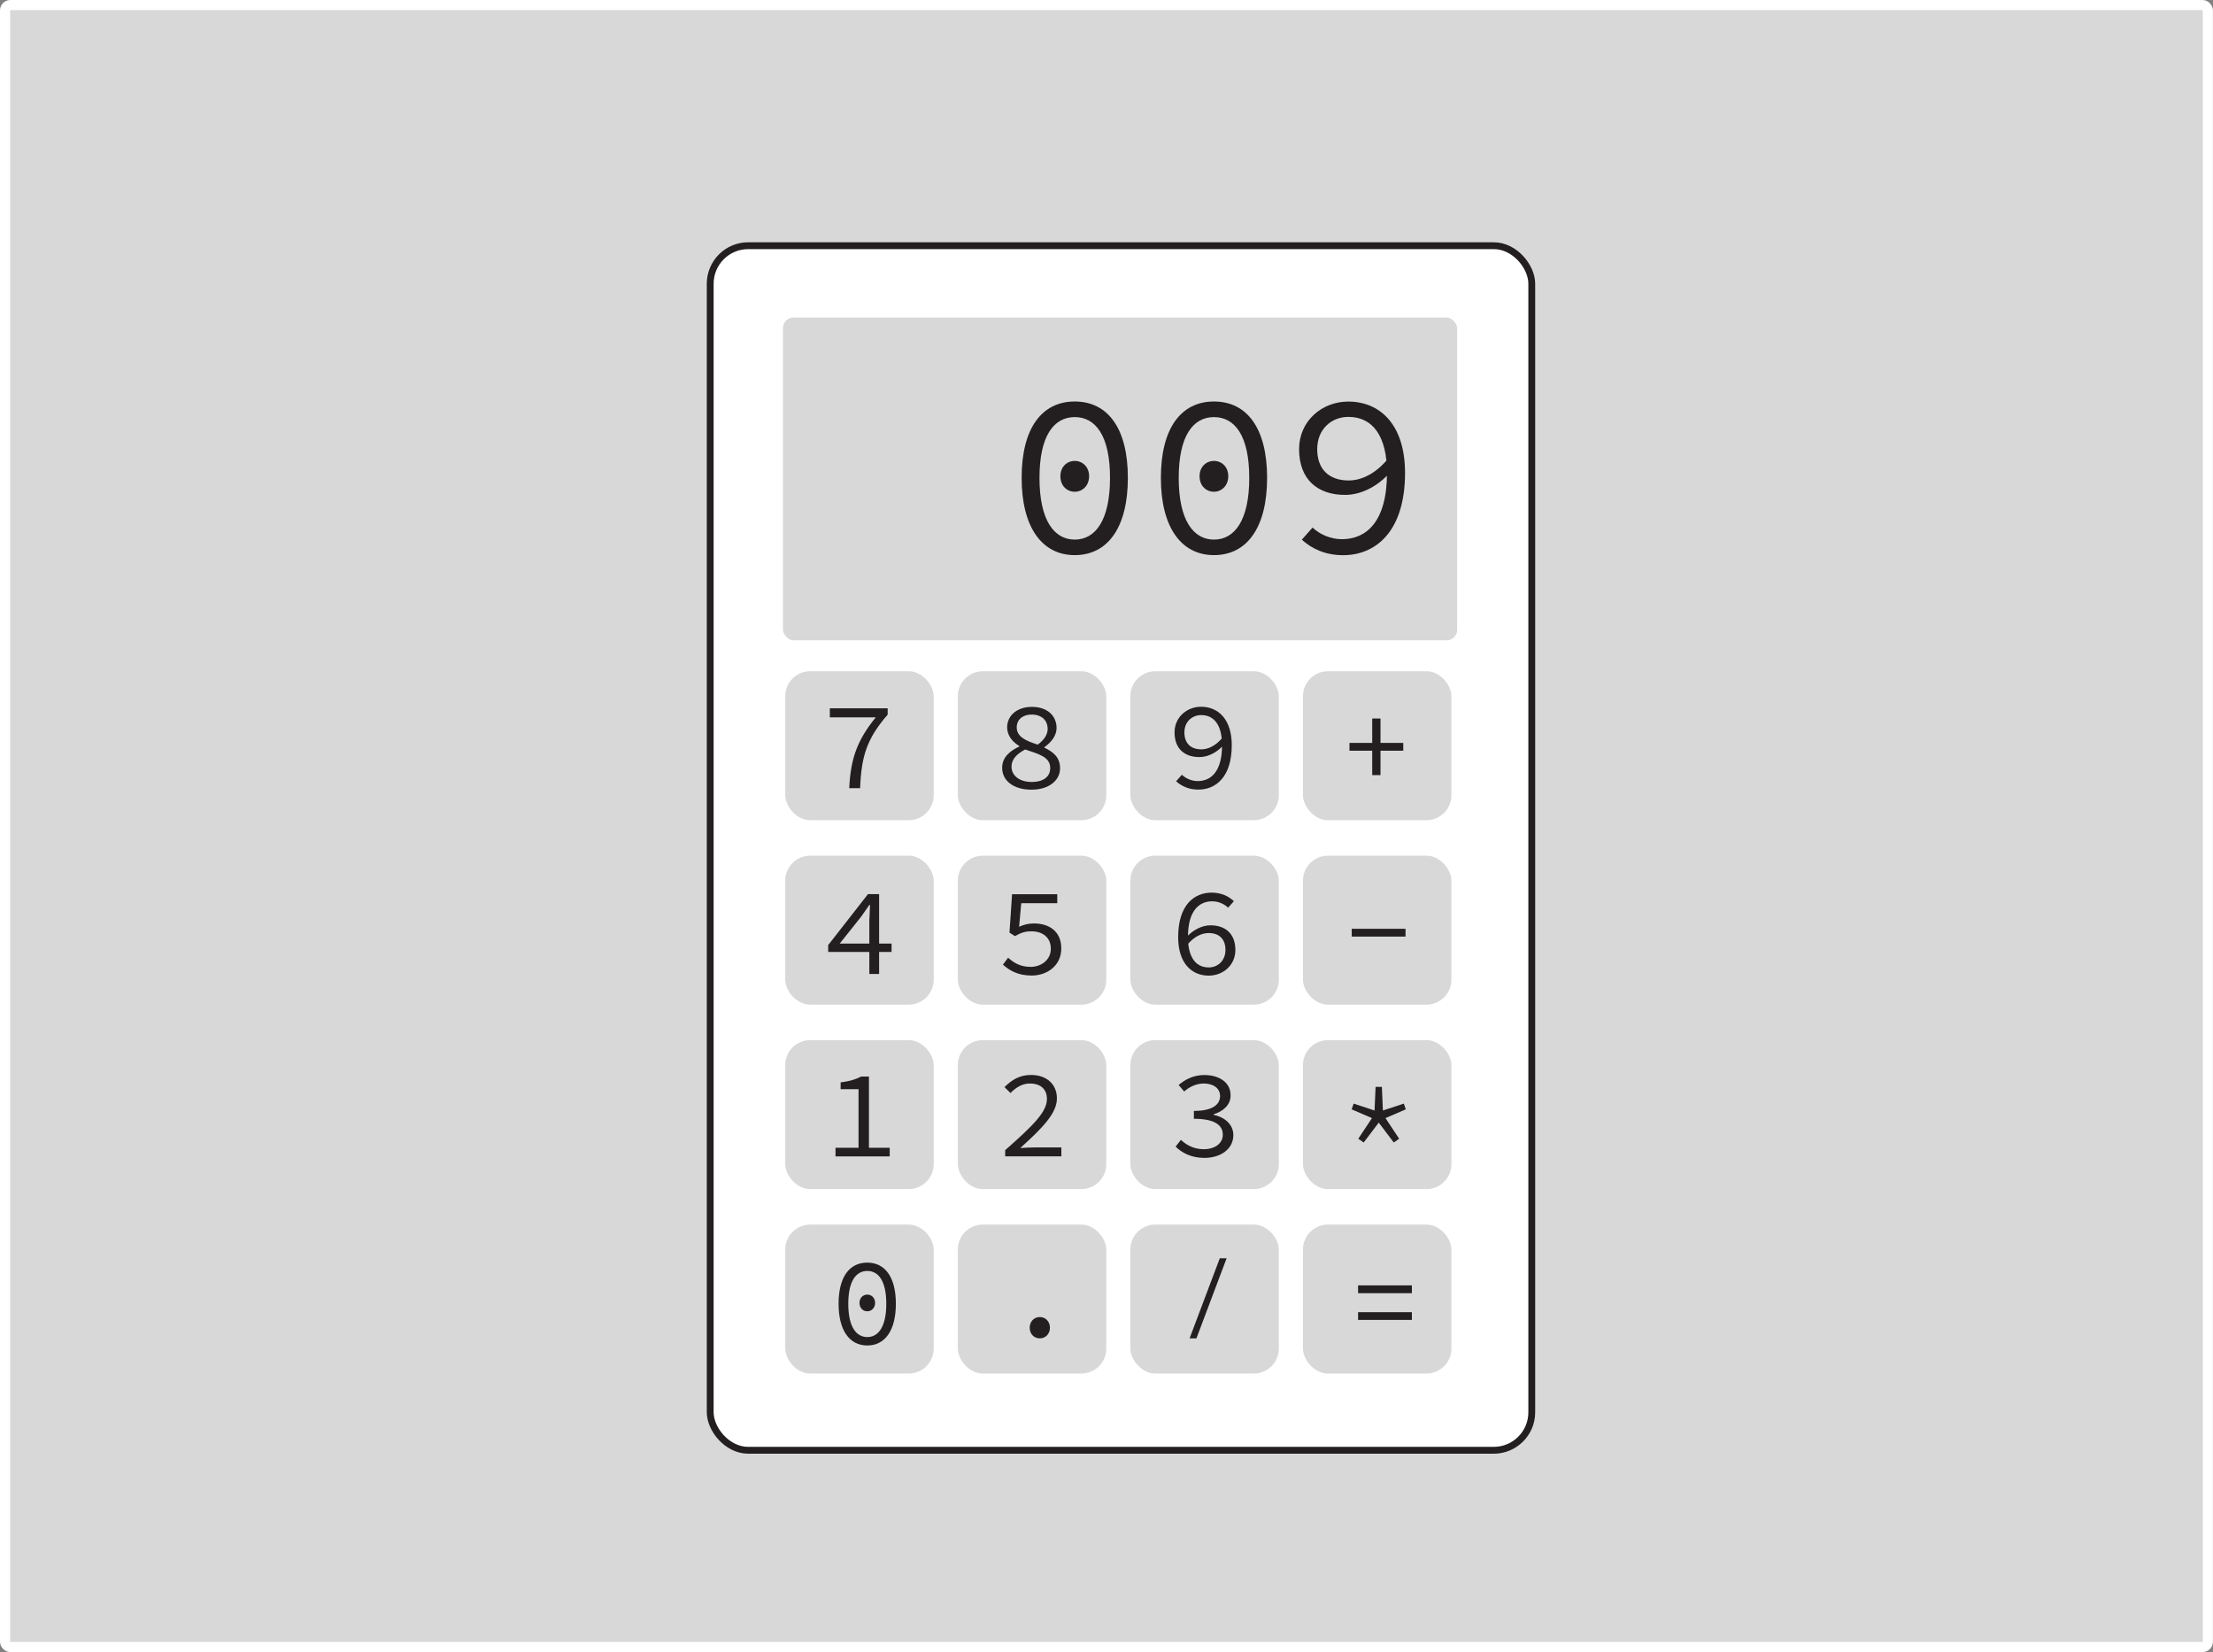 <?xml version="1.0" encoding="UTF-8"?>
<svg id="Layer_1" data-name="Layer 1" xmlns="http://www.w3.org/2000/svg" viewBox="0 0 323.75 241.67">
  <rect x="0" y="0" width="323.75" height="241.67" fill="#808080" stroke="none"/>
  <defs>
    <style>
      .cls-1 {
        stroke-width: 1.48px;
      }

      .cls-1, .cls-2, .cls-3, .cls-4 {
        stroke-miterlimit: 10;
      }

      .cls-1, .cls-3, .cls-4 {
        fill: #d8d8d8;
        stroke: #fff;
      }

      .cls-5 {
        fill: #231f20;
        stroke-width: 0px;
      }

      .cls-2 {
        fill: #fff;
        stroke: #231f20;
      }

      .cls-3 {
        stroke-width: 1.67px;
      }

      .cls-4 {
        stroke-width: .53px;
      }
    </style>
  </defs>
  <rect class="cls-1" x=".74" y=".74" width="322.26" height="240.18" rx=".78" ry=".78"/>
  <rect class="cls-2" x="103.9" y="35.94" width="120.19" height="176.2" rx="5.56" ry="5.56"/>
  <rect class="cls-3" x="113.71" y="45.61" width="100.3" height="48.89" rx="2.39" ry="2.39"/>
  <g>
    <path class="cls-5" d="M149.46,69.9c0-7.26,2.95-11.17,7.77-11.17s7.77,3.9,7.77,11.17-2.95,11.3-7.77,11.3-7.77-4.11-7.77-11.3ZM162.39,69.9c0-6.21-2.14-8.89-5.16-8.89s-5.16,2.68-5.16,8.89,2.14,9.03,5.16,9.03,5.16-2.82,5.16-9.03ZM155.13,69.66c0-1.39.98-2.24,2.1-2.24s2.1.85,2.1,2.24-.98,2.27-2.1,2.27-2.1-.85-2.1-2.27Z"/>
    <path class="cls-5" d="M169.83,69.9c0-7.26,2.95-11.17,7.77-11.17s7.77,3.9,7.77,11.17-2.95,11.3-7.77,11.3-7.77-4.11-7.77-11.3ZM182.76,69.9c0-6.21-2.14-8.89-5.16-8.89s-5.16,2.68-5.16,8.89,2.14,9.03,5.16,9.03,5.16-2.82,5.16-9.03ZM175.49,69.66c0-1.39.98-2.24,2.1-2.24s2.1.85,2.1,2.24-.98,2.27-2.1,2.27-2.1-.85-2.1-2.27Z"/>
    <path class="cls-5" d="M190.46,78.93l1.56-1.76c1.09,1.02,2.65,1.7,4.31,1.7,3.5,0,6.58-2.48,6.58-9.71,0-5.33-2.07-8.18-5.63-8.18-2.58,0-4.58,1.87-4.58,4.72s1.63,4.58,4.62,4.58c1.7,0,3.77-.85,5.63-3.05l.1,2.21c-1.76,1.83-4.04,2.95-6.28,2.95-4,0-6.72-2.24-6.72-6.69,0-4.14,3.36-6.96,7.19-6.96,4.72,0,8.31,3.46,8.31,10.42,0,8.69-4.38,12.05-9.06,12.05-2.65,0-4.62-.98-6.04-2.27Z"/>
  </g>
  <g>
    <rect class="cls-4" x="114.61" y="178.86" width="22.25" height="22.32" rx="3.92" ry="3.92"/>
    <rect class="cls-4" x="114.61" y="124.9" width="22.25" height="22.32" rx="3.92" ry="3.92"/>
    <rect class="cls-4" x="114.61" y="151.88" width="22.25" height="22.32" rx="3.92" ry="3.92"/>
    <rect class="cls-4" x="114.61" y="97.92" width="22.25" height="22.32" rx="3.92" ry="3.92"/>
    <path class="cls-5" d="M122.68,190.71c0-3.92,1.59-6.02,4.19-6.02s4.19,2.11,4.19,6.02-1.59,6.1-4.19,6.1-4.19-2.22-4.19-6.1ZM129.66,190.71c0-3.35-1.15-4.8-2.78-4.8s-2.78,1.45-2.78,4.8,1.15,4.87,2.78,4.87,2.78-1.52,2.78-4.87ZM125.74,190.58c0-.75.53-1.21,1.14-1.21s1.14.46,1.14,1.21-.53,1.23-1.14,1.23-1.14-.46-1.14-1.23Z"/>
    <path class="cls-5" d="M122.23,167.89h3.37v-8.57h-2.62v-.99c1.37-.18,2.25-.46,3-.86h1.14v10.42h3.04v1.26h-7.93v-1.26Z"/>
    <path class="cls-5" d="M127.19,134.43c.02-.64.05-1.43.09-2.07h-.09c-.38.57-.81,1.14-1.19,1.7l-3.15,3.96h7.58v1.23h-9.27v-1.01l5.82-7.45h1.63v11.68h-1.43v-8.04Z"/>
    <path class="cls-5" d="M128.12,104.93h-6.72v-1.32h8.46v.93c-3.09,3.53-3.85,6.17-4.03,10.75h-1.59c.2-4.41,1.23-7.1,3.88-10.36Z"/>
  </g>
  <rect class="cls-4" x="139.86" y="178.86" width="22.25" height="22.32" rx="3.92" ry="3.92"/>
  <rect class="cls-4" x="139.86" y="124.9" width="22.25" height="22.32" rx="3.92" ry="3.92"/>
  <rect class="cls-4" x="139.86" y="151.88" width="22.25" height="22.32" rx="3.92" ry="3.92"/>
  <rect class="cls-4" x="139.86" y="97.92" width="22.25" height="22.32" rx="3.92" ry="3.92"/>
  <path class="cls-5" d="M150.64,194.21c0-.92.66-1.56,1.48-1.56s1.48.64,1.48,1.56-.66,1.56-1.48,1.56-1.48-.62-1.48-1.56Z"/>
  <path class="cls-5" d="M147.04,168.25c3.96-3.5,6.12-5.55,6.12-7.49,0-1.34-.81-2.27-2.53-2.27-1.1,0-2.05.62-2.8,1.39l-.88-.86c1.06-1.06,2.22-1.78,3.86-1.78,2.34,0,3.81,1.37,3.81,3.44,0,2.2-2.2,4.38-5.36,7.25.73-.05,1.48-.09,2.18-.09h3.83v1.3h-8.22v-.9Z"/>
  <path class="cls-5" d="M146.73,141.1l.75-1.01c.79.7,1.74,1.34,3.3,1.34s2.95-1.03,2.95-2.65-1.14-2.55-2.86-2.55c-.97,0-1.56.24-2.38.7l-.81-.51.38-5.62h6.61v1.32h-5.27l-.31,3.44c.68-.29,1.28-.48,2.16-.48,2.23,0,4.01,1.14,4.01,3.66s-2.09,3.96-4.32,3.96c-2.09,0-3.31-.79-4.21-1.59Z"/>
  <path class="cls-5" d="M146.61,112.31c0-1.61,1.25-2.53,2.51-3.11v-.07c-.97-.6-1.78-1.5-1.78-2.73,0-1.79,1.52-3,3.61-3,2.29,0,3.62,1.3,3.62,3.11,0,1.1-.81,2.11-1.78,2.78v.07c1.28.64,2.29,1.37,2.29,3.04s-1.52,3.11-4.19,3.11-4.28-1.35-4.28-3.2ZM153.64,112.34c0-1.61-1.63-2.03-3.66-2.71-1.14.6-2,1.36-2,2.53,0,1.28,1.15,2.22,2.95,2.22s2.71-.82,2.71-2.03ZM153.26,106.57c0-1.14-.82-2.05-2.34-2.05-1.28,0-2.18.73-2.18,1.87,0,1.39,1.34,1.98,3.08,2.53.95-.7,1.45-1.48,1.45-2.34Z"/>
  <rect class="cls-4" x="165.1" y="178.86" width="22.25" height="22.32" rx="3.92" ry="3.92"/>
  <rect class="cls-4" x="165.1" y="124.9" width="22.25" height="22.32" rx="3.92" ry="3.92"/>
  <rect class="cls-4" x="165.1" y="151.88" width="22.25" height="22.32" rx="3.92" ry="3.92"/>
  <rect class="cls-4" x="165.1" y="97.92" width="22.25" height="22.32" rx="3.92" ry="3.92"/>
  <path class="cls-5" d="M178.45,184.05h1l-4.42,11.72h-1l4.42-11.72Z"/>
  <path class="cls-5" d="M171.99,167.72l.77-.99c.77.73,1.85,1.37,3.35,1.37,1.59,0,2.78-.82,2.78-2.12,0-1.39-1.17-2.33-4.23-2.33v-1.15c2.76,0,3.83-.95,3.83-2.18,0-1.12-.97-1.83-2.38-1.83-1.1,0-2.11.49-2.87,1.17l-.81-.95c.97-.84,2.23-1.46,3.74-1.46,2.2,0,3.86,1.08,3.86,2.97,0,1.41-1.04,2.31-2.49,2.78v.07c1.56.33,2.89,1.35,2.89,2.97,0,2.07-1.9,3.33-4.23,3.33-2.01,0-3.35-.79-4.21-1.65Z"/>
  <path class="cls-5" d="M172.36,137.07c0-4.69,2.34-6.5,4.89-6.5,1.43,0,2.49.53,3.26,1.25l-.84.95c-.6-.57-1.45-.93-2.33-.93-1.9,0-3.55,1.34-3.55,5.24,0,2.87,1.1,4.43,3.04,4.43,1.37,0,2.45-1.03,2.45-2.56s-.86-2.47-2.47-2.47c-.93,0-2.05.46-3.06,1.65l-.05-1.19c.97-.97,2.18-1.59,3.39-1.59,2.16,0,3.64,1.21,3.64,3.61,0,2.23-1.81,3.75-3.9,3.75-2.54,0-4.47-1.87-4.47-5.62Z"/>
  <path class="cls-5" d="M172.06,114.28l.84-.95c.59.55,1.43.92,2.33.92,1.89,0,3.55-1.34,3.55-5.24,0-2.88-1.12-4.41-3.04-4.41-1.39,0-2.47,1.01-2.47,2.54s.88,2.47,2.49,2.47c.92,0,2.03-.46,3.04-1.65l.05,1.19c-.95.99-2.18,1.59-3.39,1.59-2.16,0-3.63-1.21-3.63-3.61,0-2.23,1.81-3.75,3.88-3.75,2.54,0,4.49,1.87,4.49,5.62,0,4.69-2.36,6.5-4.89,6.5-1.43,0-2.49-.53-3.26-1.23Z"/>
  <rect class="cls-4" x="190.35" y="178.86" width="22.25" height="22.32" rx="3.92" ry="3.92"/>
  <rect class="cls-4" x="190.35" y="124.9" width="22.25" height="22.32" rx="3.92" ry="3.92"/>
  <rect class="cls-4" x="190.35" y="151.88" width="22.25" height="22.32" rx="3.92" ry="3.92"/>
  <rect class="cls-4" x="190.35" y="97.92" width="22.25" height="22.32" rx="3.92" ry="3.92"/>
  <path class="cls-5" d="M198.68,188.02h7.87v1.14h-7.87v-1.14ZM198.68,191.94h7.87v1.13h-7.87v-1.13Z"/>
  <path class="cls-5" d="M198.71,166.57l2-3.02-2.97-1.28.29-.84,3.06,1.01.15-3.46h.92l.15,3.46,3.06-1.01.29.84-2.97,1.28,2,3.02-.79.55-2.2-2.91-2.2,2.91-.79-.55Z"/>
  <path class="cls-5" d="M197.75,135.86h7.87v1.14h-7.87v-1.14Z"/>
  <path class="cls-5" d="M200.75,109.81h-3.33v-1.14h3.33v-3.57h1.21v3.57h3.33v1.14h-3.33v3.57h-1.21v-3.57Z"/>
</svg>